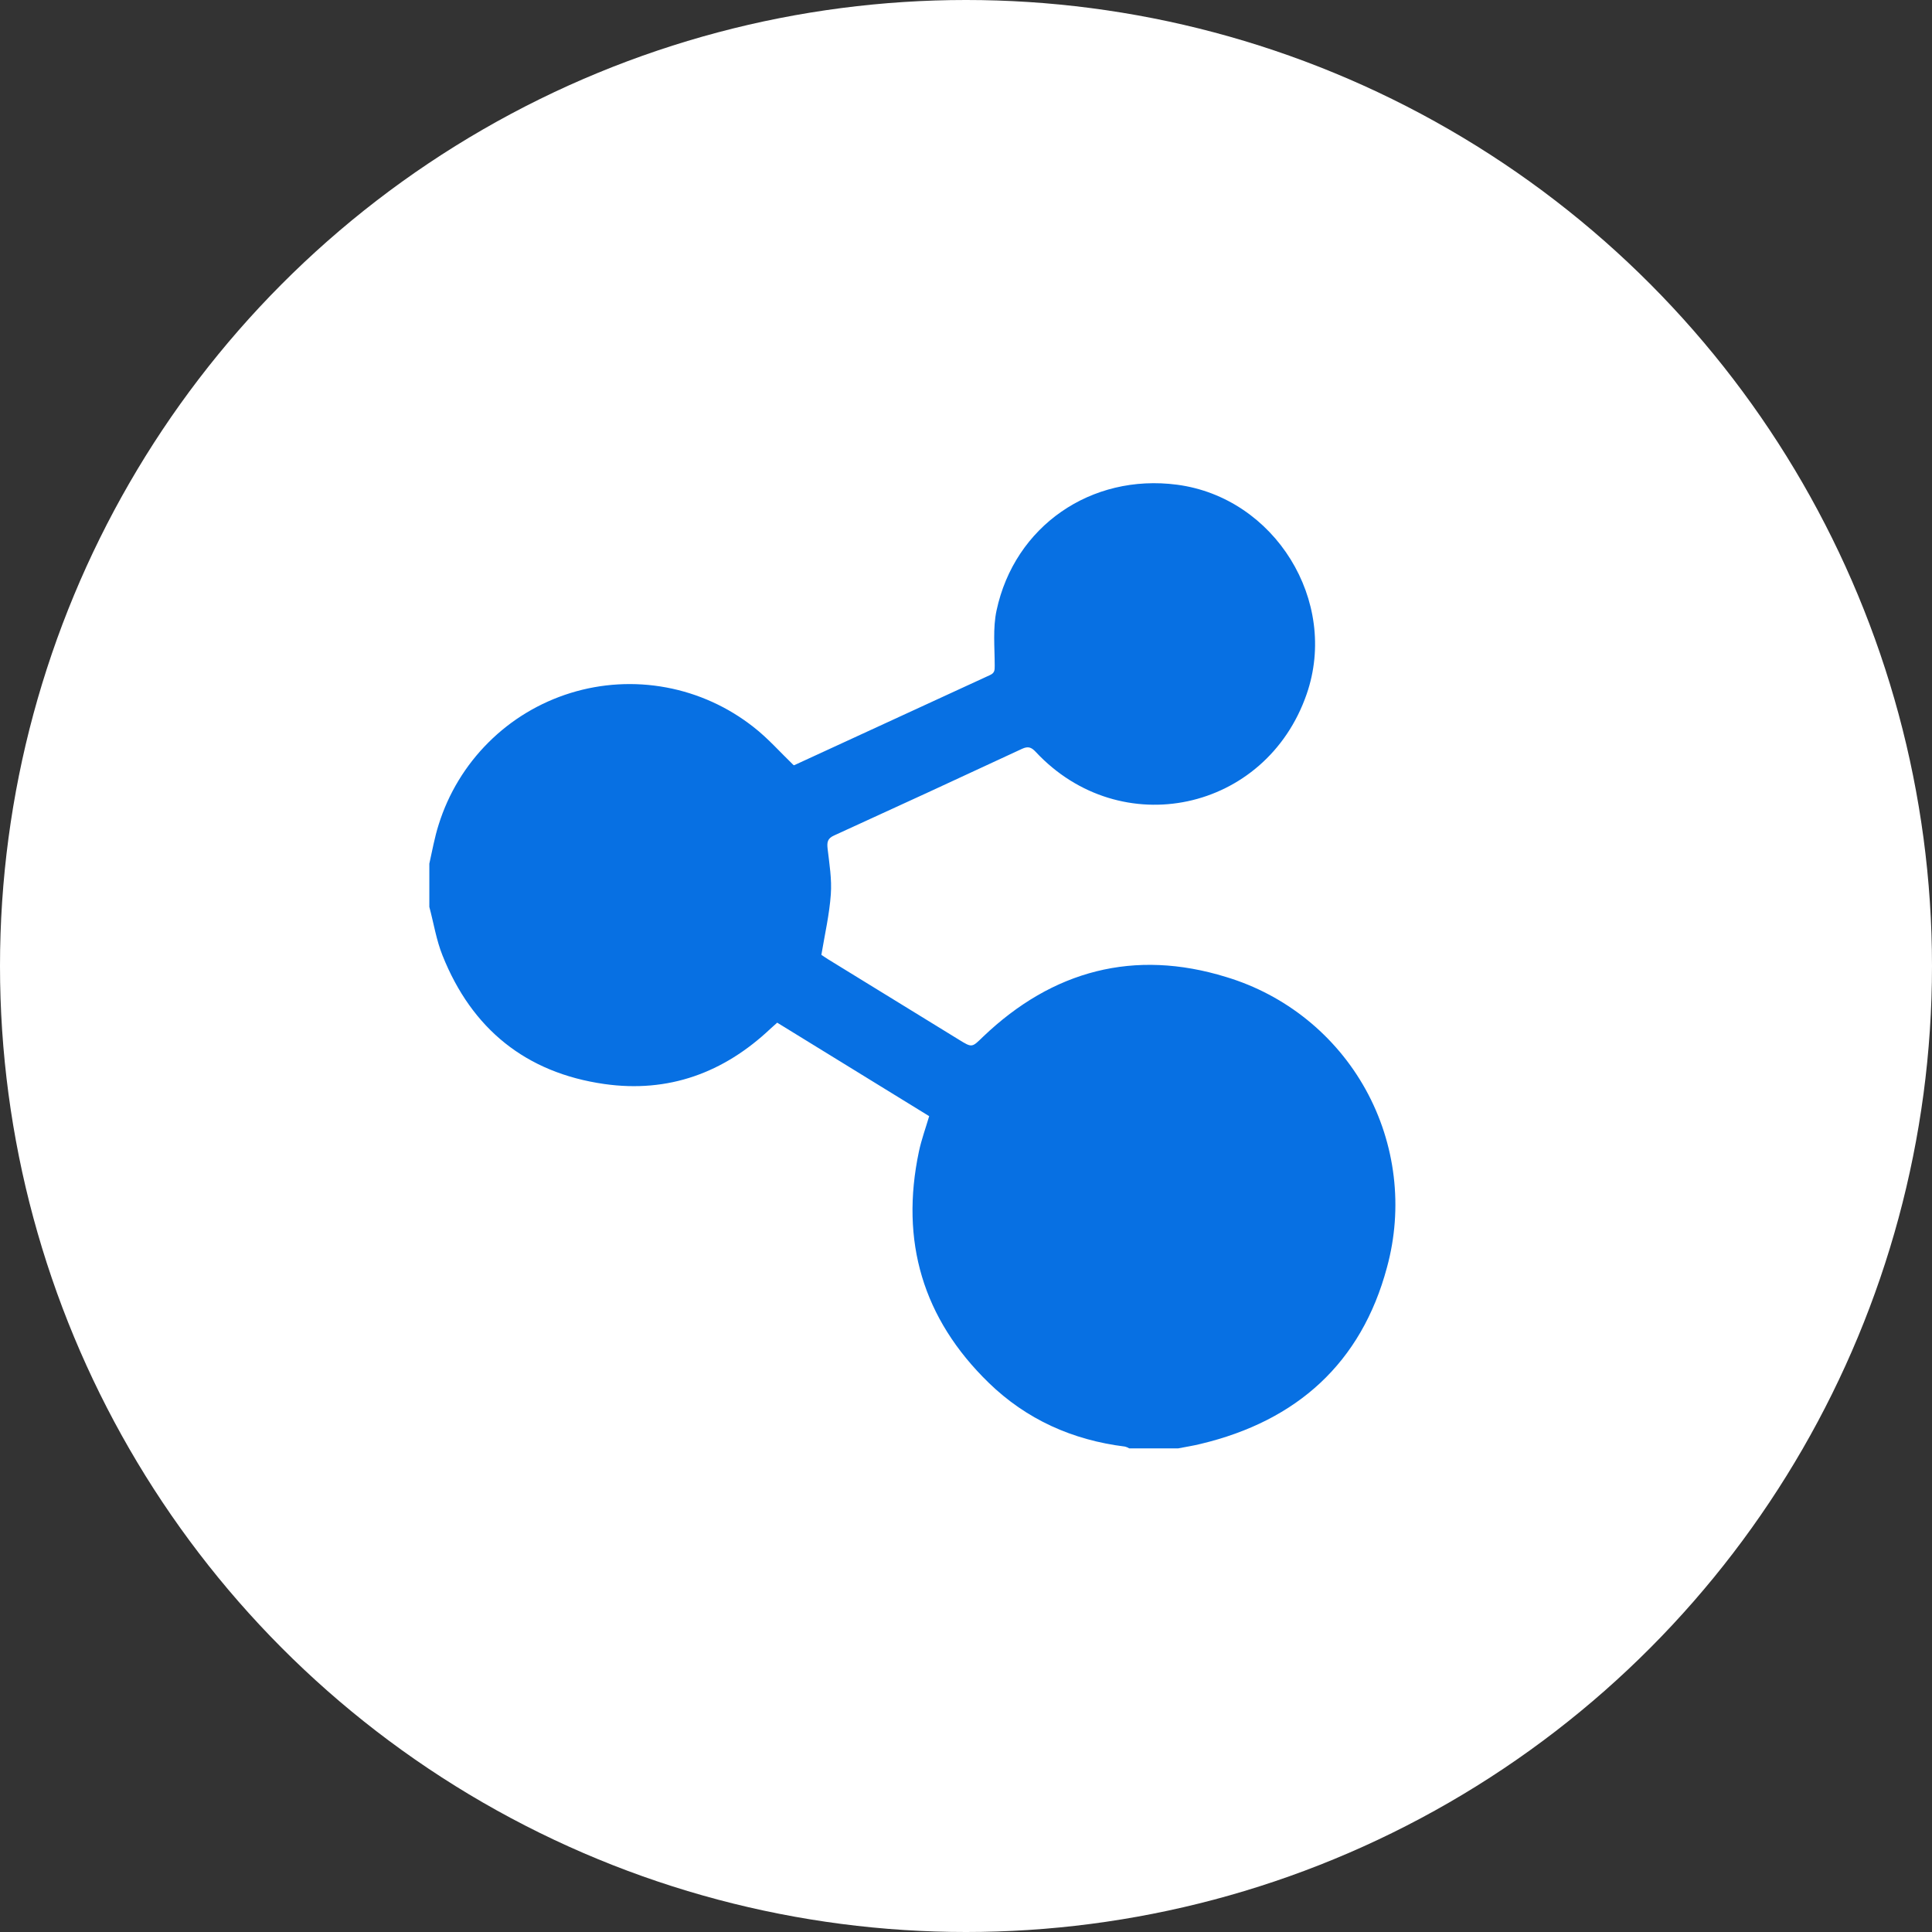 <svg width="36" height="36" viewBox="0 0 36 36" fill="none" xmlns="http://www.w3.org/2000/svg">
<rect x="0" y="0" width="36" height="36" fill="#333333" stroke="none"/>
<circle cx="18" cy="18" r="18" fill="white"/>
<path d="M21.955 26.988H21.041C21.016 26.973 20.99 26.962 20.963 26.955C19.985 26.834 19.126 26.45 18.42 25.763C17.195 24.57 16.77 23.126 17.123 21.455C17.17 21.235 17.248 21.021 17.314 20.798L14.482 19.056C14.435 19.098 14.397 19.132 14.359 19.166C13.486 19.992 12.454 20.369 11.26 20.199C9.799 19.99 8.792 19.173 8.246 17.805C8.13 17.517 8.081 17.2 8 16.899V16.093C8.055 15.85 8.098 15.602 8.174 15.365C8.354 14.788 8.672 14.263 9.1 13.836C9.528 13.408 10.053 13.092 10.631 12.913C11.209 12.734 11.822 12.699 12.416 12.81C13.011 12.921 13.569 13.175 14.044 13.55C14.309 13.756 14.535 14.014 14.788 14.258C14.778 14.258 14.788 14.258 14.8 14.258C16.015 13.698 17.231 13.138 18.447 12.579C18.532 12.54 18.536 12.492 18.535 12.404C18.535 12.061 18.498 11.707 18.569 11.376C18.905 9.802 20.333 8.821 21.934 9.032C23.755 9.273 24.948 11.2 24.348 12.933C23.589 15.127 20.879 15.706 19.297 14.008C19.215 13.921 19.155 13.903 19.045 13.953C17.879 14.496 16.712 15.034 15.542 15.568C15.419 15.623 15.408 15.693 15.421 15.813C15.454 16.096 15.502 16.384 15.481 16.666C15.455 17.035 15.371 17.4 15.305 17.792C15.327 17.806 15.378 17.843 15.432 17.876L17.868 19.373C18.116 19.526 18.11 19.52 18.318 19.318C19.614 18.08 21.139 17.678 22.847 18.205C23.954 18.538 24.888 19.291 25.448 20.303C26.007 21.315 26.149 22.505 25.843 23.62C25.366 25.398 24.166 26.476 22.377 26.904C22.239 26.939 22.096 26.96 21.955 26.988Z" fill="#0770E3"/>
</svg>
